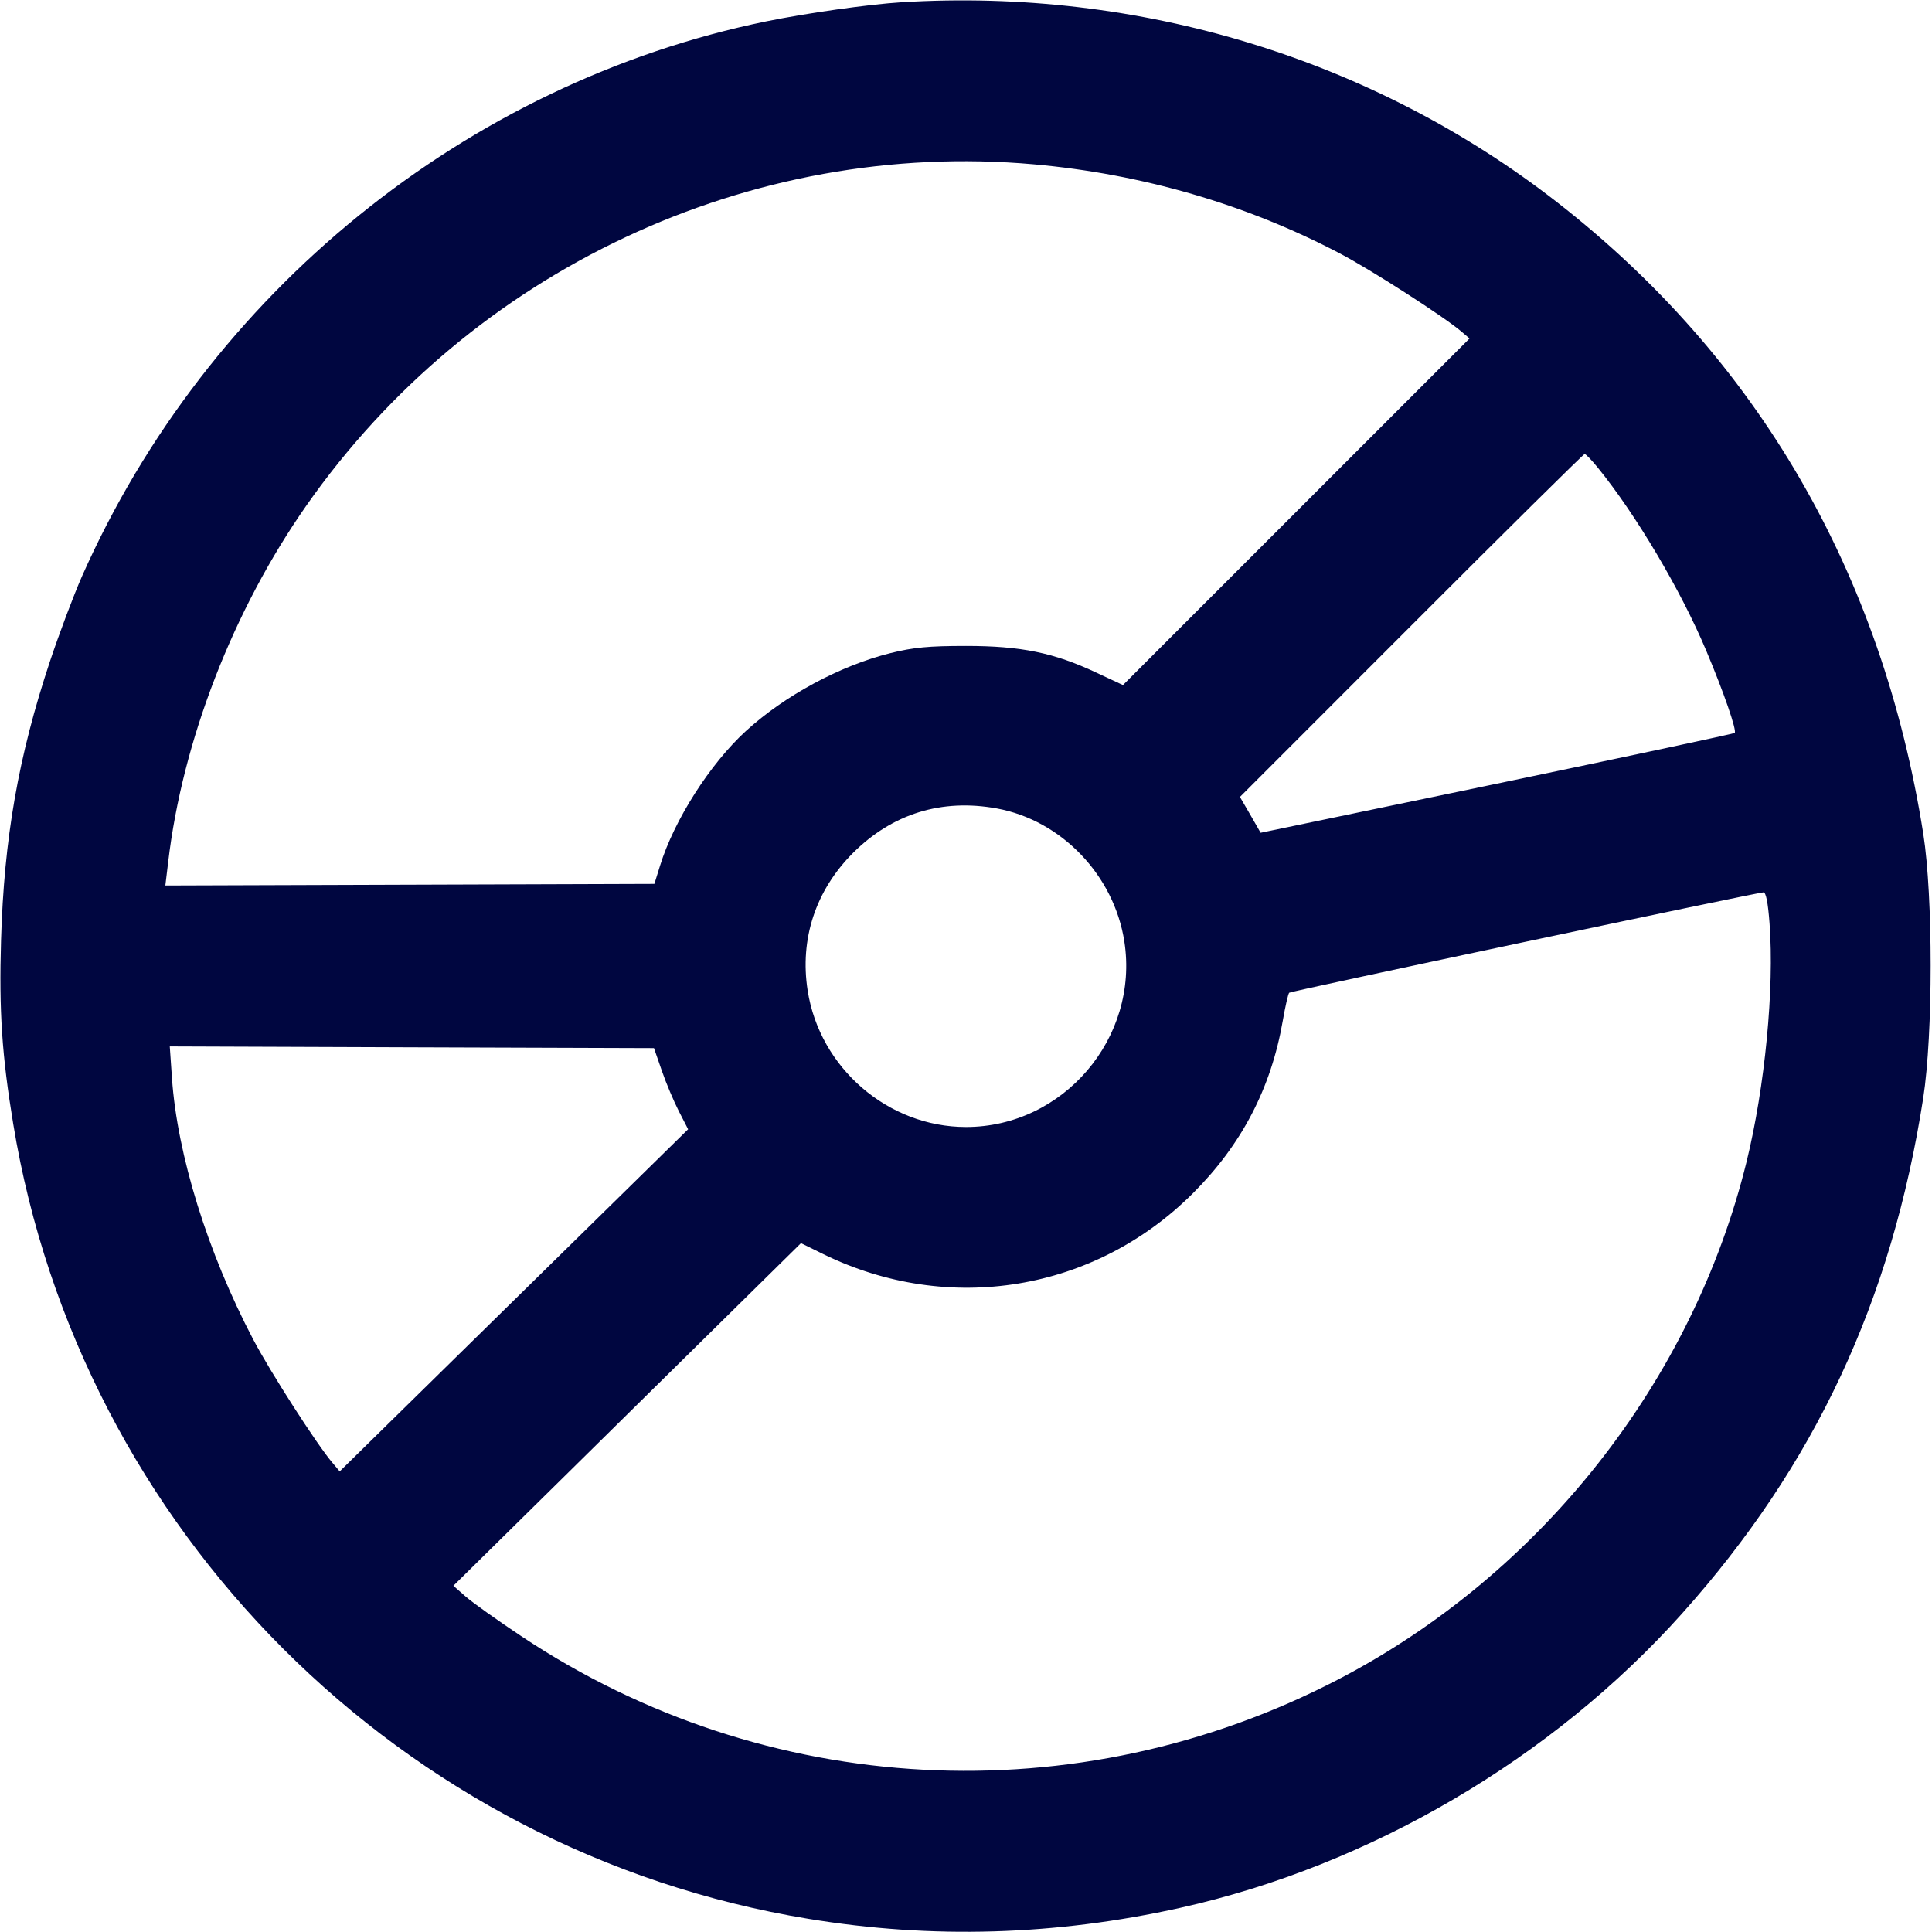 <svg xmlns="http://www.w3.org/2000/svg" width="24" height="24" fill="currentColor" class="mmi mmi-compactdisc" viewBox="0 0 24 24"><path d="M11.200 0.028 C 10.795 0.053,10.025 0.162,9.520 0.265 C 5.794 1.029,2.578 3.637,1.018 7.160 C 0.916 7.391,0.736 7.868,0.619 8.220 C 0.228 9.397,0.050 10.415,0.013 11.680 C -0.013 12.558,0.024 13.111,0.164 13.960 C 0.995 19.014,4.986 23.005,10.040 23.836 C 11.579 24.090,13.111 24.044,14.661 23.700 C 17.014 23.177,19.282 21.847,20.896 20.043 C 22.545 18.200,23.499 16.159,23.891 13.641 C 24.014 12.848,24.014 11.136,23.892 10.359 C 23.380 7.116,21.836 4.453,19.340 2.510 C 17.055 0.731,14.156 -0.153,11.200 0.028 M12.840 2.041 C 14.187 2.161,15.482 2.538,16.640 3.146 C 17.034 3.352,17.940 3.935,18.157 4.121 L 18.255 4.205 16.102 6.358 L 13.950 8.510 13.620 8.356 C 13.092 8.108,12.683 8.024,12.000 8.024 C 11.535 8.024,11.349 8.042,11.062 8.113 C 10.437 8.269,9.751 8.638,9.266 9.081 C 8.820 9.489,8.374 10.188,8.199 10.755 L 8.129 10.980 5.092 10.990 L 2.054 11.000 2.089 10.710 C 2.266 9.204,2.895 7.581,3.806 6.280 C 5.854 3.354,9.321 1.728,12.840 2.041 M19.849 5.810 C 20.321 6.390,20.879 7.330,21.194 8.079 C 21.414 8.601,21.578 9.076,21.549 9.105 C 21.538 9.115,20.209 9.399,18.595 9.735 L 15.660 10.345 15.532 10.122 L 15.403 9.900 17.532 7.770 C 18.702 6.598,19.671 5.640,19.685 5.640 C 19.699 5.640,19.773 5.716,19.849 5.810 M12.383 10.043 C 13.185 10.190,13.839 10.872,13.967 11.695 C 14.153 12.894,13.209 14.000,12.000 14.000 C 11.032 14.000,10.183 13.268,10.033 12.305 C 9.933 11.663,10.132 11.061,10.596 10.596 C 11.085 10.108,11.698 9.918,12.383 10.043 M21.982 11.470 C 22.043 12.281,21.925 13.499,21.697 14.430 C 21.026 17.162,19.139 19.554,16.623 20.863 C 13.381 22.549,9.508 22.345,6.480 20.328 C 6.183 20.131,5.871 19.908,5.786 19.834 L 5.632 19.699 7.791 17.571 L 9.950 15.443 10.225 15.578 C 11.784 16.342,13.599 16.044,14.821 14.821 C 15.425 14.218,15.790 13.516,15.935 12.681 C 15.966 12.502,16.002 12.344,16.015 12.332 C 16.035 12.312,21.764 11.100,21.906 11.085 C 21.937 11.082,21.963 11.213,21.982 11.470 M8.221 13.300 C 8.274 13.454,8.370 13.681,8.433 13.804 L 8.548 14.028 6.384 16.153 L 4.220 18.278 4.128 18.169 C 3.933 17.940,3.357 17.042,3.146 16.640 C 2.580 15.563,2.201 14.343,2.136 13.390 L 2.109 12.999 5.116 13.010 L 8.124 13.020 8.221 13.300 " fill="#000640" stroke="none" fill-rule="evenodd"></path></svg>